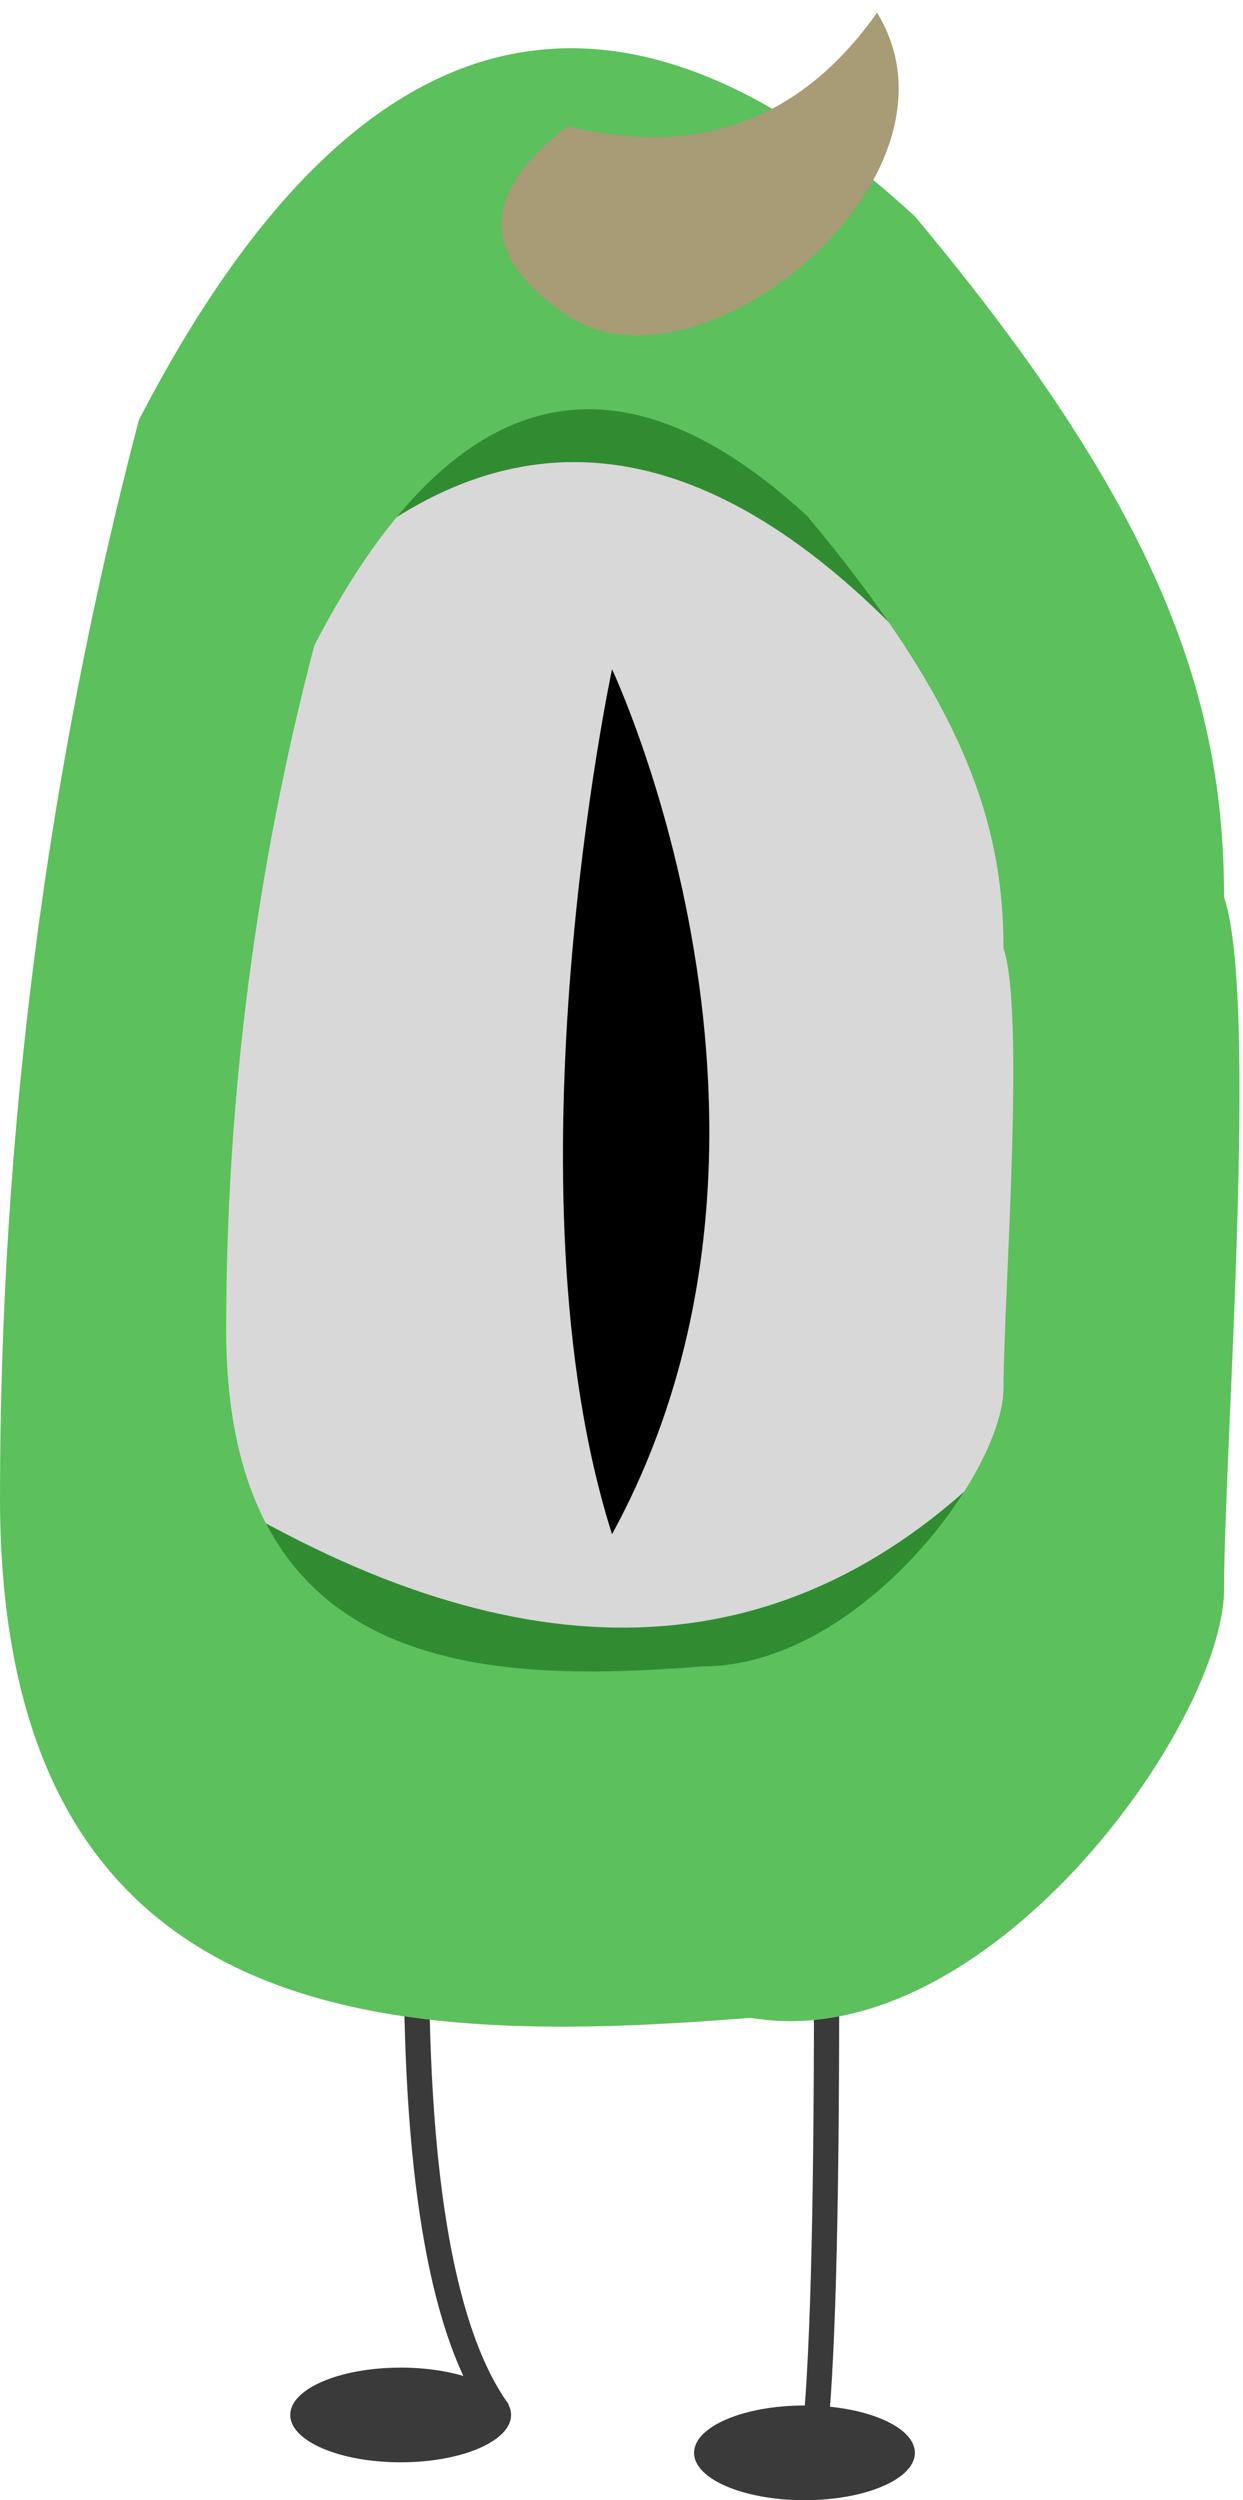 <?xml version="1.0" encoding="UTF-8"?>
<svg width="197px" height="396px" viewBox="0 0 197 396" version="1.1" xmlns="http://www.w3.org/2000/svg" xmlns:xlink="http://www.w3.org/1999/xlink">
    <!-- Generator: Sketch 51.2 (57519) - http://www.bohemiancoding.com/sketch -->
    <title>0</title>
    <desc>Created with Sketch.</desc>
    <defs>
        <filter x="-0.5%" y="-0.3%" width="101.0%" height="101.0%" filterUnits="objectBoundingBox" id="filter-1">
            <feOffset dx="0" dy="2" in="SourceAlpha" result="shadowOffsetOuter1"></feOffset>
            <feColorMatrix values="0 0 0 0 0   0 0 0 0 0   0 0 0 0 0  0 0 0 0.5 0" type="matrix" in="shadowOffsetOuter1" result="shadowMatrixOuter1"></feColorMatrix>
            <feMerge>
                <feMergeNode in="shadowMatrixOuter1"></feMergeNode>
                <feMergeNode in="SourceGraphic"></feMergeNode>
            </feMerge>
        </filter>
    </defs>
    <g id="Symbols" stroke="none" stroke-width="1" fill="none" fill-rule="evenodd">
        <g id="number/0" transform="translate(-28, -9)">
            <g id="0" filter="url(#filter-1)" transform="translate(28, 9)">
                <g id="leg" transform="translate(110, 314)">
                    <path d="M21,0 C21,36 20.333,59.667 19,71" id="Path-3" stroke="#3A3A3A" stroke-width="4"></path>
                    <ellipse id="Oval-3" fill="#3A3A3A" cx="17.5" cy="72.5" rx="17.5" ry="7.5"></ellipse>
                </g>
                <g id="leg" transform="translate(46, 308)">
                    <path d="M20,0 C20,36 24.333,60 33,72" id="Path-3" stroke="#3A3A3A" stroke-width="4"></path>
                    <ellipse id="Oval-3" fill="#3A3A3A" cx="17.5" cy="72.5" rx="17.5" ry="7.5"></ellipse>
                </g>
                <ellipse id="Oval-15" fill="#D8D8D8" cx="99" cy="173.5" rx="73" ry="116.5"></ellipse>
                <path d="M147,103 C115.667,68.333 85.667,62 57,84 C28.333,106 43.333,92 102,42 L147,103 Z" id="Path-47" fill="#318C31"></path>
                <path d="M163,224 C131,260.267 91,265.512 43,239.734 C-5,213.956 3.667,231.045 69,291 L170,257.5 L163,224 Z" id="Path-48" fill="#318C31"></path>
                <path d="M194,140.118 C199.49,156.127 194,228.308 194,249.665 C194,271.021 156.323,323.972 119,317.6 C65,321.846 0,321.846 0,235.228 C2.25767914e-15,177.483 7.333,120.587 22,64.54 C56,-1.131 97,-11.888 145,32.271 C184,78.85 194,108.698 194,140.118 Z M159.045,148.221 C159.045,128.267 152.695,109.312 127.928,79.732 C97.445,51.689 71.408,58.52 49.816,100.225 C40.502,135.817 35.845,171.949 35.845,208.62 C35.845,263.627 77.124,264.627 111.416,261.931 C136,261.931 159.045,231.35 159.045,217.788 C159.045,204.226 162.531,158.387 159.045,148.221 Z" id="Combined-Shape" fill="#5CC05C"></path>
                <path d="M97,104 C97,104 79.5,186 97,241 C131.688,177.452 97,104 97,104 Z" id="Path-46" fill="#000000"></path>
                <path d="M90,18 C76,28.667 76,38.667 90,48 C111,62 155,26 139,0 C127,17.043 110.667,23.043 90,18 Z" id="Path-2" fill="#A89C76"></path>
            </g>
        </g>
    </g>
</svg>